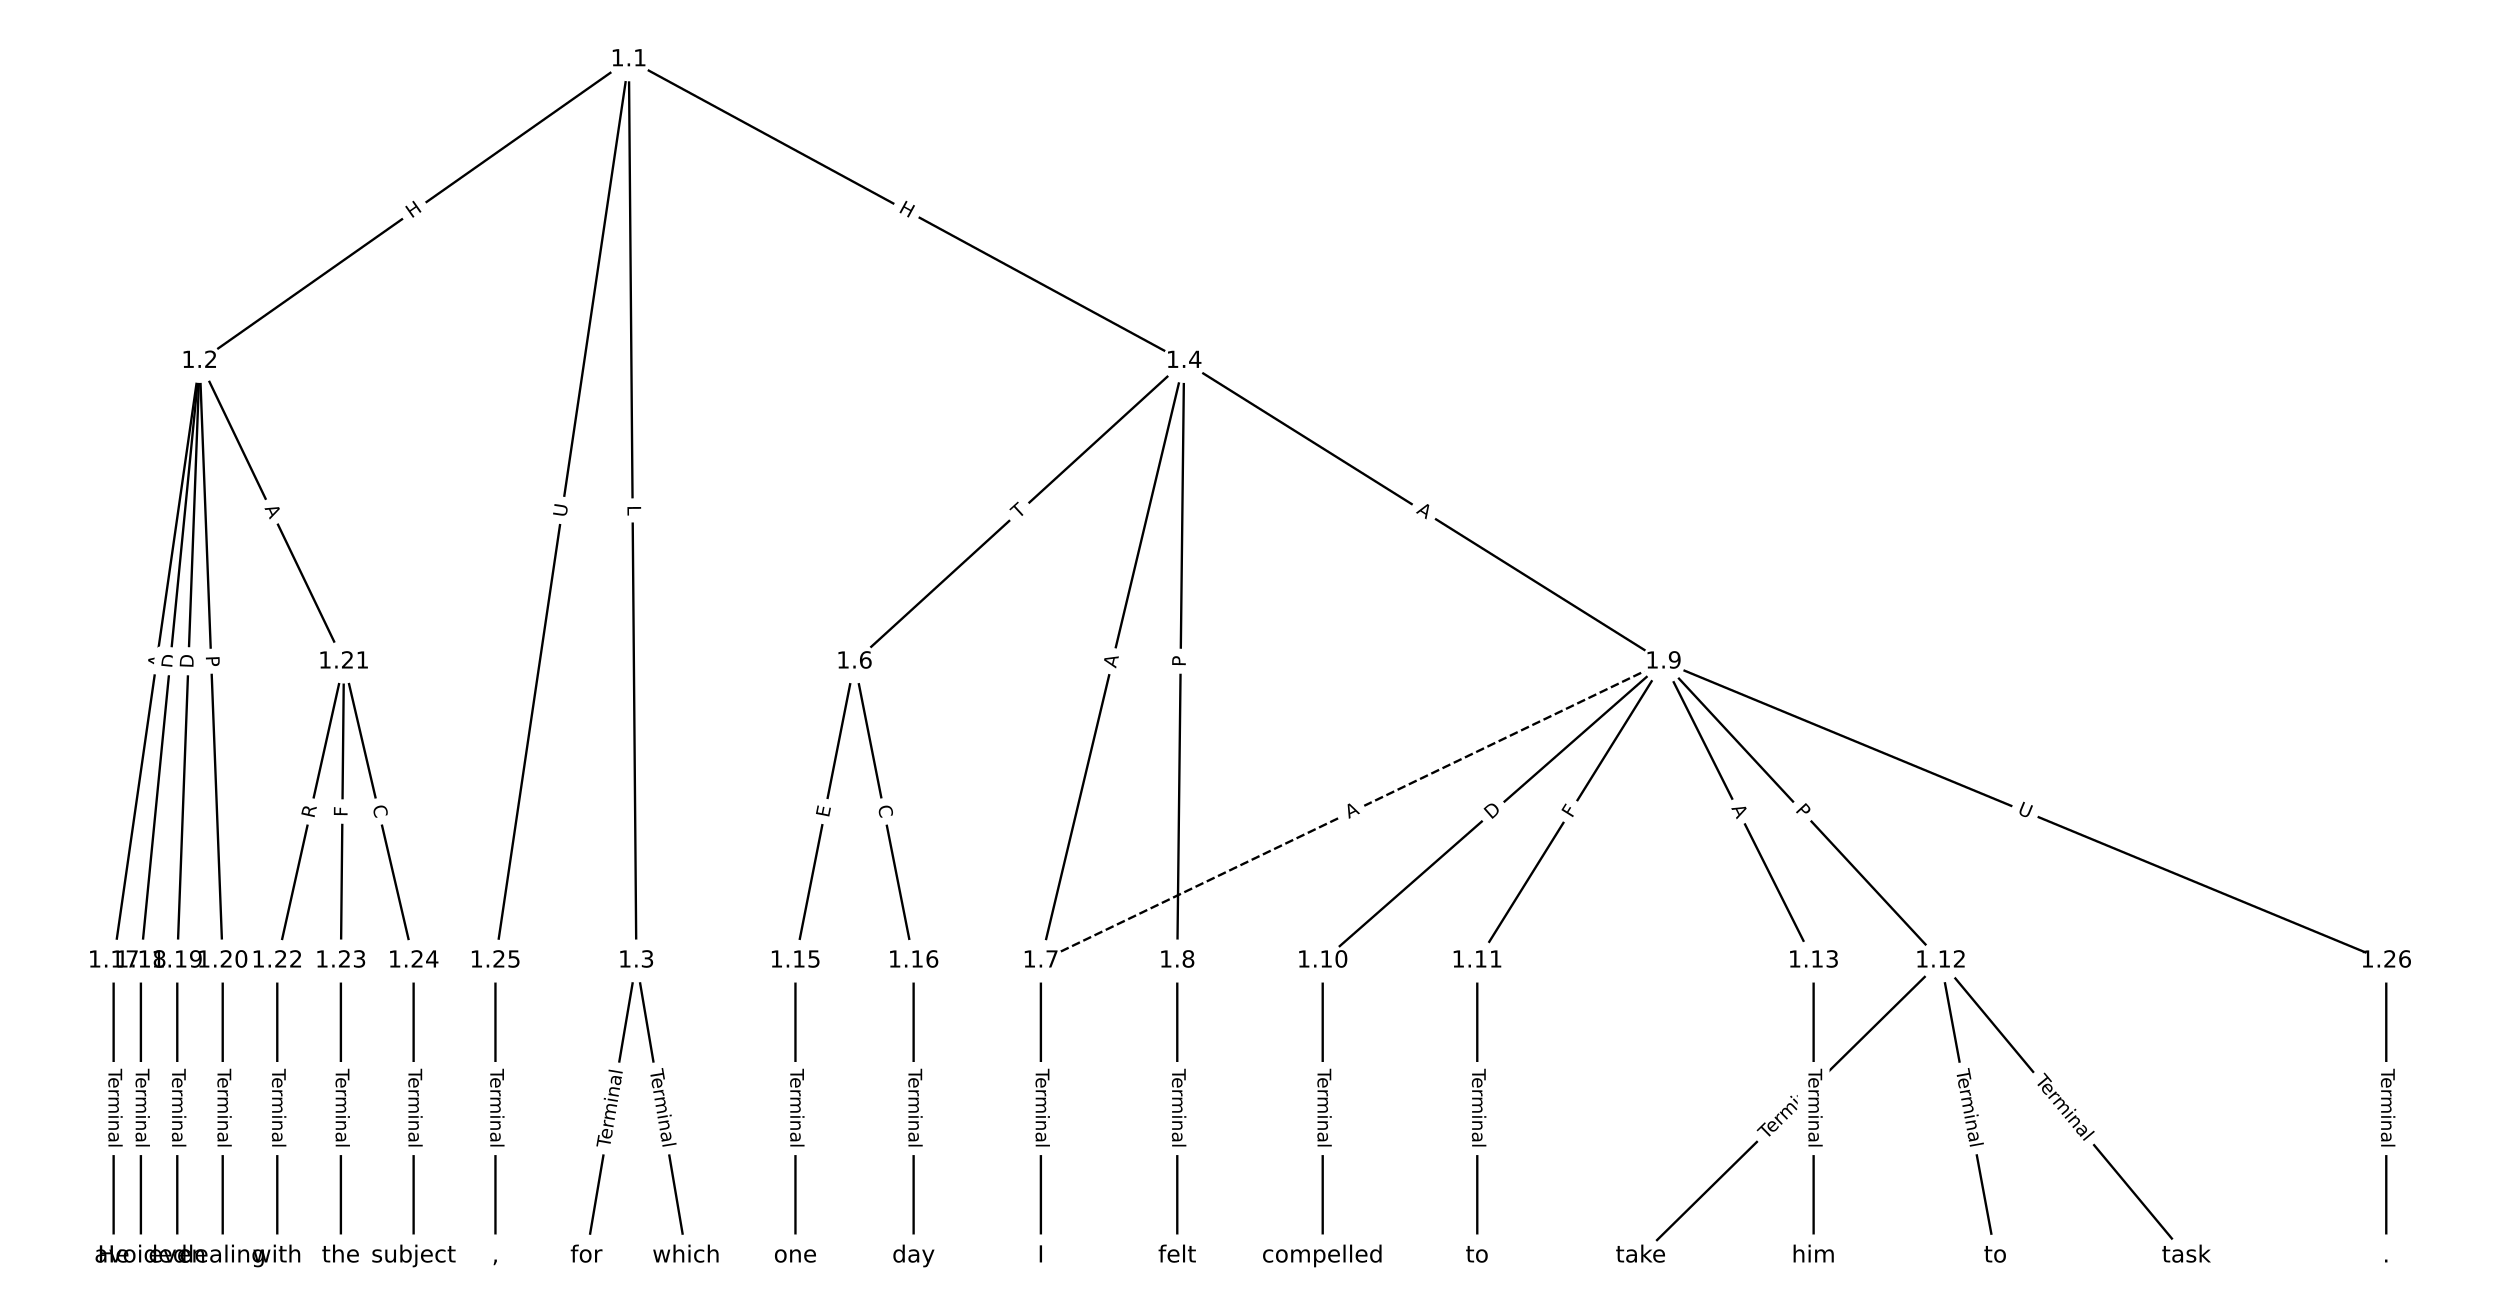 <?xml version="1.0" encoding="UTF-8"?>
<!DOCTYPE svg  PUBLIC '-//W3C//DTD SVG 1.1//EN'  'http://www.w3.org/Graphics/SVG/1.1/DTD/svg11.dtd'>
<svg width="1064pt" height="560pt" version="1.1" viewBox="0 0 1064 560" xmlns="http://www.w3.org/2000/svg" xmlns:xlink="http://www.w3.org/1999/xlink">
<defs>
<style type="text/css">*{stroke-linecap:butt;stroke-linejoin:round;}</style>
</defs>
<path d="m0 560h1064v-560h-1064z" fill="#fff"/>
<g fill="none" stroke="#000">
<path d="m267.66 25.455-182.67 128.37" clip-path="url(#a)"/>
<path d="m267.66 25.455 3.176 383.57" clip-path="url(#a)"/>
<path d="m267.66 25.455 236.29 128.37" clip-path="url(#a)"/>
<path d="m267.66 25.455-56.795 383.57" clip-path="url(#a)"/>
<path d="m84.991 153.82-36.627 255.2" clip-path="url(#a)"/>
<path d="m84.991 153.82-25.02 255.2" clip-path="url(#a)"/>
<path d="m84.991 153.82-9.544 255.2" clip-path="url(#a)"/>
<path d="m84.991 153.82 9.802 255.2" clip-path="url(#a)"/>
<path d="m84.991 153.82 61.39 127.93" clip-path="url(#a)"/>
<path d="m270.84 409.02-21.28 125.52" clip-path="url(#a)"/>
<path d="m270.84 409.02 21.28 125.52" clip-path="url(#a)"/>
<path d="m503.95 153.82-140.25 127.93" clip-path="url(#a)"/>
<path d="m503.95 153.82-60.938 255.2" clip-path="url(#a)"/>
<path d="m503.95 153.82-2.902 255.2" clip-path="url(#a)"/>
<path d="m503.95 153.82 204.09 127.93" clip-path="url(#a)"/>
<path d="m363.69 281.76-25.149 127.27" clip-path="url(#a)"/>
<path d="m363.69 281.76 25.149 127.27" clip-path="url(#a)"/>
<path d="m443.01 409.02v125.52" clip-path="url(#a)"/>
<path d="m501.05 409.02v125.52" clip-path="url(#a)"/>
<path d="m708.04 281.76-265.03 127.27" clip-path="url(#a)" stroke-dasharray="3.7,1.6"/>
<path d="m708.04 281.76-145.09 127.27" clip-path="url(#a)"/>
<path d="m708.04 281.76-79.316 127.27" clip-path="url(#a)"/>
<path d="m708.04 281.76 118.01 127.27" clip-path="url(#a)"/>
<path d="m708.04 281.76 63.84 127.27" clip-path="url(#a)"/>
<path d="m708.04 281.76 307.59 127.27" clip-path="url(#a)"/>
<path d="m562.95 409.02v125.52" clip-path="url(#a)"/>
<path d="m628.73 409.02v125.52" clip-path="url(#a)"/>
<path d="m826.05 409.02-127.68 125.52" clip-path="url(#a)"/>
<path d="m826.05 409.02 23.215 125.52" clip-path="url(#a)"/>
<path d="m826.05 409.02 104.47 125.52" clip-path="url(#a)"/>
<path d="m771.88 409.02v125.52" clip-path="url(#a)"/>
<path d="m338.55 409.02v125.52" clip-path="url(#a)"/>
<path d="m388.84 409.02v125.52" clip-path="url(#a)"/>
<path d="m48.364 409.02v125.52" clip-path="url(#a)"/>
<path d="m59.971 409.02v125.52" clip-path="url(#a)"/>
<path d="m75.447 409.02v125.52" clip-path="url(#a)"/>
<path d="m94.793 409.02v125.52" clip-path="url(#a)"/>
<path d="m146.38 281.76-28.373 127.27" clip-path="url(#a)"/>
<path d="m146.38 281.76-1.29 127.27" clip-path="url(#a)"/>
<path d="m146.38 281.76 29.663 127.27" clip-path="url(#a)"/>
<path d="m118.01 409.02v125.52" clip-path="url(#a)"/>
<path d="m145.09 409.02v125.52" clip-path="url(#a)"/>
<path d="m176.04 409.02v125.52" clip-path="url(#a)"/>
<path d="m210.87 409.02v125.52" clip-path="url(#a)"/>
<path d="m1015.6 409.02v125.52" clip-path="url(#a)"/>
</g>
<path d="m177.47 96.5 4.922-3.459q1.964-1.38 0.584-3.344l-4.452-6.335q-1.38-1.964-3.344-0.584l-4.922 3.459q-1.964 1.38-0.584 3.344l4.452 6.335q1.38 1.964 3.344 0.584z" clip-path="url(#a)" fill="#fff" stroke="#fff"/>
<g clip-path="url(#a)">
<g transform="translate(175.13 93.175) rotate(-35.097) scale(.08 -.08)">
<defs>
<path id="u" d="m9.812 72.906h9.859v-29.891h35.844v29.891h9.859v-72.906h-9.859v34.719h-35.844v-34.719h-9.859z"/>
</defs>
<use xlink:href="#u"/>
</g>
</g>
<path d="m262.96 215.06 0.037 4.457q0.02 2.4 2.42 2.38l7.742-0.064q2.4-0.02 2.38-2.42l-0.037-4.457q-0.02-2.4-2.42-2.38l-7.742 0.064q-2.4 0.02-2.38 2.42z" clip-path="url(#a)" fill="#fff" stroke="#fff"/>
<g clip-path="url(#a)">
<g transform="translate(267.02 215.03) rotate(89.526) scale(.08 -.08)">
<defs>
<path id="ao" d="m9.812 72.906h9.859v-64.609h35.5v-8.297h-45.359z"/>
</defs>
<use xlink:href="#ao"/>
</g>
</g>
<path d="m380.17 93.714 5.287 2.872q2.109 1.146 3.255-0.963l3.696-6.803q1.146-2.109-0.963-3.255l-5.287-2.872q-2.109-1.146-3.255 0.963l-3.696 6.803q-1.146 2.109 0.963 3.255z" clip-path="url(#a)" fill="#fff" stroke="#fff"/>
<g clip-path="url(#a)">
<g transform="translate(382.11 90.143) rotate(28.514) scale(.08 -.08)">
<use xlink:href="#u"/>
</g>
</g>
<path d="m245.04 221.05 0.858-5.792q0.352-2.374-2.023-2.726l-7.659-1.134q-2.374-0.352-2.726 2.023l-0.858 5.792q-0.352 2.374 2.023 2.726l7.659 1.134q2.374 0.352 2.726-2.023z" clip-path="url(#a)" fill="#fff" stroke="#fff"/>
<g clip-path="url(#a)">
<g transform="translate(241.02 220.46) rotate(-81.577) scale(.08 -.08)">
<defs>
<path id="y" d="m8.688 72.906h9.922v-44.297q0-11.719 4.234-16.875 4.25-5.141 13.781-5.141 9.469 0 13.719 5.141 4.25 5.156 4.25 16.875v44.297h9.906v-45.516q0-14.25-7.062-21.531-7.047-7.281-20.812-7.281-13.828 0-20.891 7.281-7.047 7.281-7.047 21.531z"/>
</defs>
<use xlink:href="#y"/>
</g>
</g>
<path d="m72.496 285.02 0.777-5.417q0.341-2.376-2.035-2.717l-7.664-1.1q-2.376-0.341-2.717 2.035l-0.777 5.417q-0.341 2.376 2.035 2.717l7.664 1.1q2.376 0.341 2.717-2.035z" clip-path="url(#a)" fill="#fff" stroke="#fff"/>
<g clip-path="url(#a)">
<g transform="translate(68.474 284.45) rotate(-81.832) scale(.08 -.08)">
<defs>
<path id="o" d="m34.188 63.188-13.391-36.281h26.812zm-5.578 9.719h11.188l27.781-72.906h-10.25l-6.641 18.703h-32.859l-6.641-18.703h-10.406z"/>
</defs>
<use xlink:href="#o"/>
</g>
</g>
<path d="m78.422 285.1 0.601-6.131q0.234-2.389-2.154-2.623l-7.706-0.755q-2.389-0.234-2.623 2.154l-0.601 6.131q-0.234 2.389 2.154 2.623l7.706 0.755q2.389 0.234 2.623-2.154z" clip-path="url(#a)" fill="#fff" stroke="#fff"/>
<g clip-path="url(#a)">
<g transform="translate(74.377 284.71) rotate(-84.401) scale(.08 -.08)">
<defs>
<path id="v" d="m19.672 64.797v-56.688h11.922q15.094 0 22.094 6.828 7 6.844 7 21.594 0 14.641-7 21.453t-22.094 6.812zm-9.859 8.109h20.266q21.188 0 31.094-8.812 9.922-8.812 9.922-27.562 0-18.859-9.969-27.703-9.953-8.828-31.047-8.828h-20.266z"/>
</defs>
<use xlink:href="#v"/>
</g>
</g>
<path d="m86.371 284.74 0.23-6.156q0.09-2.398-2.309-2.488l-7.737-0.289q-2.398-0.09-2.488 2.309l-0.23 6.156q-0.09 2.398 2.309 2.488l7.737 0.289q2.398 0.09 2.488-2.309z" clip-path="url(#a)" fill="#fff" stroke="#fff"/>
<g clip-path="url(#a)">
<g transform="translate(82.31 284.58) rotate(-87.858) scale(.08 -.08)">
<use xlink:href="#v"/>
</g>
</g>
<path d="m83.533 279.26 0.185 4.82q0.092 2.398 2.49 2.306l7.737-0.297q2.398-0.092 2.306-2.49l-0.185-4.82q-0.092-2.398-2.49-2.306l-7.737 0.297q-2.398 0.092-2.306 2.49z" clip-path="url(#a)" fill="#fff" stroke="#fff"/>
<g clip-path="url(#a)">
<g transform="translate(87.593 279.1) rotate(87.8) scale(.08 -.08)">
<defs>
<path id="t" d="m19.672 64.797v-27.391h12.406q6.891 0 10.641 3.562 3.766 3.562 3.766 10.156 0 6.547-3.766 10.109-3.75 3.562-10.641 3.562zm-9.859 8.109h22.266q12.266 0 18.531-5.547 6.281-5.547 6.281-16.234 0-10.797-6.281-16.312-6.266-5.516-18.531-5.516h-12.406v-29.297h-9.859z"/>
</defs>
<use xlink:href="#t"/>
</g>
</g>
<path d="m108.85 218.04 2.368 4.934q1.038 2.164 3.202 1.125l6.98-3.35q2.164-1.038 1.125-3.202l-2.368-4.934q-1.038-2.164-3.202-1.125l-6.98 3.35q-2.164 1.038-1.125 3.202z" clip-path="url(#a)" fill="#fff" stroke="#fff"/>
<g clip-path="url(#a)">
<g transform="translate(112.51 216.28) rotate(64.366) scale(.08 -.08)">
<use xlink:href="#o"/>
</g>
</g>
<path d="m263.55 489.5 5.651-33.332q0.401-2.366-1.965-2.767l-7.634-1.294q-2.366-0.401-2.767 1.965l-5.651 33.332q-0.401 2.366 1.965 2.767l7.634 1.294q2.366 0.401 2.767-1.965z" clip-path="url(#a)" fill="#fff" stroke="#fff"/>
<g clip-path="url(#a)">
<g transform="translate(259.55 488.82) rotate(-80.378) scale(.08 -.08)">
<defs>
<path id="k" d="m-0.297 72.906h61.672v-8.312h-25.875v-64.594h-9.906v64.594h-25.891z"/>
<path id="d" d="m56.203 29.594v-4.391h-41.312q0.594-9.281 5.594-14.141t13.938-4.859q5.172 0 10.031 1.266t9.656 3.812v-8.5q-4.844-2.047-9.922-3.125t-10.297-1.078q-13.094 0-20.734 7.609-7.641 7.625-7.641 20.625 0 13.422 7.25 21.297 7.25 7.891 19.562 7.891 11.031 0 17.453-7.109 6.422-7.094 6.422-19.297zm-8.984 2.641q-0.094 7.359-4.125 11.75-4.031 4.406-10.672 4.406-7.516 0-12.031-4.25t-5.203-11.969z"/>
<path id="l" d="m41.109 46.297q-1.516 0.875-3.297 1.281-1.781 0.422-3.922 0.422-7.625 0-11.703-4.953t-4.078-14.234v-28.812h-9.031v54.688h9.031v-8.5q2.844 4.984 7.375 7.391 4.547 2.422 11.047 2.422 0.922 0 2.047-0.125 1.125-0.109 2.484-0.359z"/>
<path id="j" d="m52 44.188q3.375 6.062 8.062 8.938t11.031 2.875q8.547 0 13.188-5.984 4.641-5.969 4.641-17v-33.016h-9.031v32.719q0 7.859-2.797 11.656-2.781 3.812-8.484 3.812-6.984 0-11.047-4.641-4.047-4.625-4.047-12.641v-30.906h-9.031v32.719q0 7.906-2.781 11.688t-8.594 3.781q-6.891 0-10.953-4.656-4.047-4.656-4.047-12.625v-30.906h-9.031v54.688h9.031v-8.5q3.078 5.031 7.375 7.422t10.203 2.391q5.969 0 10.141-3.031 4.172-3.016 6.172-8.781z"/>
<path id="f" d="m9.422 54.688h8.984v-54.688h-8.984zm0 21.297h8.984v-11.391h-8.984z"/>
<path id="i" d="m54.891 33.016v-33.016h-8.984v32.719q0 7.766-3.031 11.609-3.031 3.859-9.078 3.859-7.281 0-11.484-4.641-4.203-4.625-4.203-12.641v-30.906h-9.031v54.688h9.031v-8.5q3.234 4.938 7.594 7.375 4.375 2.438 10.094 2.438 9.422 0 14.25-5.828 4.844-5.828 4.844-17.156z"/>
<path id="e" d="m34.281 27.484q-10.891 0-15.094-2.484t-4.203-8.5q0-4.781 3.156-7.594 3.156-2.797 8.562-2.797 7.484 0 12 5.297t4.516 14.078v2zm17.922 3.719v-31.203h-8.984v8.297q-3.078-4.969-7.672-7.344t-11.234-2.375q-8.391 0-13.359 4.719-4.953 4.719-4.953 12.625 0 9.219 6.172 13.906 6.188 4.688 18.438 4.688h12.609v0.891q0 6.203-4.078 9.594t-11.453 3.391q-4.688 0-9.141-1.125-4.438-1.125-8.531-3.375v8.312q4.922 1.906 9.562 2.844 4.641 0.953 9.031 0.953 11.875 0 17.734-6.156 5.859-6.141 5.859-18.641z"/>
<path id="h" d="m9.422 75.984h8.984v-75.984h-8.984z"/>
</defs>
<use xlink:href="#k"/>
<use x="44.084" xlink:href="#d"/>
<use x="105.607" xlink:href="#l"/>
<use x="144.971" xlink:href="#j"/>
<use x="242.383" xlink:href="#f"/>
<use x="270.166" xlink:href="#i"/>
<use x="333.545" xlink:href="#e"/>
<use x="394.824" xlink:href="#h"/>
</g>
</g>
<path d="m272.47 456.17 5.651 33.332q0.401 2.366 2.767 1.965l7.634-1.294q2.366-0.401 1.965-2.767l-5.651-33.332q-0.401-2.366-2.767-1.965l-7.634 1.294q-2.366 0.401-1.965 2.767z" clip-path="url(#a)" fill="#fff" stroke="#fff"/>
<g clip-path="url(#a)">
<g transform="translate(276.47 455.49) rotate(80.378) scale(.08 -.08)">
<use xlink:href="#k"/>
<use x="44.084" xlink:href="#d"/>
<use x="105.607" xlink:href="#l"/>
<use x="144.971" xlink:href="#j"/>
<use x="242.383" xlink:href="#f"/>
<use x="270.166" xlink:href="#i"/>
<use x="333.545" xlink:href="#e"/>
<use x="394.824" xlink:href="#h"/>
</g>
</g>
<path d="m436.24 224.07 3.61-3.293q1.773-1.617 0.156-3.39l-5.218-5.72q-1.617-1.773-3.39-0.156l-3.61 3.293q-1.773 1.617-0.156 3.39l5.218 5.72q1.617 1.773 3.39 0.156z" clip-path="url(#a)" fill="#fff" stroke="#fff"/>
<g clip-path="url(#a)">
<g transform="translate(433.5 221.07) rotate(-42.37) scale(.08 -.08)">
<use xlink:href="#k"/>
</g>
</g>
<path d="m478.94 285.54 1.271-5.323q0.557-2.334-1.777-2.892l-7.531-1.798q-2.334-0.557-2.892 1.777l-1.271 5.323q-0.557 2.334 1.777 2.892l7.531 1.798q2.334 0.557 2.892-1.777z" clip-path="url(#a)" fill="#fff" stroke="#fff"/>
<g clip-path="url(#a)">
<g transform="translate(474.99 284.6) rotate(-76.57) scale(.08 -.08)">
<use xlink:href="#o"/>
</g>
</g>
<path d="m508.74 283.91 0.055-4.823q0.027-2.4-2.373-2.427l-7.742-0.088q-2.4-0.027-2.427 2.373l-0.055 4.823q-0.027 2.4 2.373 2.427l7.742 0.088q2.4 0.027 2.427-2.373z" clip-path="url(#a)" fill="#fff" stroke="#fff"/>
<g clip-path="url(#a)">
<g transform="translate(504.68 283.86) rotate(-89.349) scale(.08 -.08)">
<use xlink:href="#t"/>
</g>
</g>
<path d="m600.35 221.65 4.637 2.906q2.034 1.275 3.308-0.759l4.112-6.56q1.275-2.034-0.759-3.308l-4.637-2.906q-2.034-1.275-3.308 0.759l-4.112 6.56q-1.275 2.034 0.759 3.308z" clip-path="url(#a)" fill="#fff" stroke="#fff"/>
<g clip-path="url(#a)">
<g transform="translate(602.51 218.21) rotate(32.081) scale(.08 -.08)">
<use xlink:href="#o"/>
</g>
</g>
<path d="m356.78 349.09 0.98-4.959q0.465-2.354-1.889-2.82l-7.596-1.501q-2.354-0.465-2.82 1.889l-0.98 4.959q-0.465 2.354 1.889 2.82l7.596 1.501q2.354 0.465 2.82-1.889z" clip-path="url(#a)" fill="#fff" stroke="#fff"/>
<g clip-path="url(#a)">
<g transform="translate(352.8 348.3) rotate(-78.822) scale(.08 -.08)">
<defs>
<path id="aq" d="m9.812 72.906h46.094v-8.312h-36.234v-21.578h34.719v-8.297h-34.719v-26.422h37.109v-8.297h-46.969z"/>
</defs>
<use xlink:href="#aq"/>
</g>
</g>
<path d="m369.58 343.87 1.083 5.48q0.465 2.354 2.82 1.889l7.596-1.501q2.354-0.465 1.889-2.82l-1.083-5.48q-0.465-2.354-2.82-1.889l-7.596 1.501q-2.354 0.465-1.889 2.82z" clip-path="url(#a)" fill="#fff" stroke="#fff"/>
<g clip-path="url(#a)">
<g transform="translate(373.56 343.08) rotate(78.822) scale(.08 -.08)">
<defs>
<path id="aa" d="m64.406 67.281v-10.391q-4.984 4.641-10.625 6.922-5.641 2.297-11.984 2.297-12.5 0-19.141-7.641t-6.641-22.094q0-14.406 6.641-22.047t19.141-7.641q6.344 0 11.984 2.297t10.625 6.938v-10.312q-5.172-3.516-10.969-5.281-5.781-1.75-12.219-1.75-16.562 0-26.094 10.125-9.516 10.141-9.516 27.672 0 17.578 9.516 27.703 9.531 10.141 26.094 10.141 6.531 0 12.312-1.734 5.797-1.734 10.875-5.203z"/>
</defs>
<use xlink:href="#aa"/>
</g>
</g>
<path d="m436.74 454.88v33.808q0 2.4 2.4 2.4h7.742q2.4 0 2.4-2.4v-33.808q0-2.4-2.4-2.4h-7.742q-2.4 0-2.4 2.4z" clip-path="url(#a)" fill="#fff" stroke="#fff"/>
<g clip-path="url(#a)">
<g transform="translate(440.8 454.88) rotate(90) scale(.08 -.08)">
<use xlink:href="#k"/>
<use x="44.084" xlink:href="#d"/>
<use x="105.607" xlink:href="#l"/>
<use x="144.971" xlink:href="#j"/>
<use x="242.383" xlink:href="#f"/>
<use x="270.166" xlink:href="#i"/>
<use x="333.545" xlink:href="#e"/>
<use x="394.824" xlink:href="#h"/>
</g>
</g>
<path d="m494.78 454.88v33.808q0 2.4 2.4 2.4h7.742q2.4 0 2.4-2.4v-33.808q0-2.4-2.4-2.4h-7.742q-2.4 0-2.4 2.4z" clip-path="url(#a)" fill="#fff" stroke="#fff"/>
<g clip-path="url(#a)">
<g transform="translate(498.84 454.88) rotate(90) scale(.08 -.08)">
<use xlink:href="#k"/>
<use x="44.084" xlink:href="#d"/>
<use x="105.607" xlink:href="#l"/>
<use x="144.971" xlink:href="#j"/>
<use x="242.383" xlink:href="#f"/>
<use x="270.166" xlink:href="#i"/>
<use x="333.545" xlink:href="#e"/>
<use x="394.824" xlink:href="#h"/>
</g>
</g>
<path d="m575.78 352.23 4.933-2.369q2.163-1.039 1.125-3.202l-3.352-6.979q-1.039-2.163-3.202-1.125l-4.933 2.369q-2.163 1.039-1.125 3.202l3.352 6.979q1.039 2.163 3.202 1.125z" clip-path="url(#a)" fill="#fff" stroke="#fff"/>
<g clip-path="url(#a)">
<g transform="translate(574.02 348.57) rotate(-25.65) scale(.08 -.08)">
<use xlink:href="#o"/>
</g>
</g>
<path d="m637.32 352.14 4.631-4.062q1.804-1.583 0.222-3.387l-5.106-5.821q-1.583-1.804-3.387-0.222l-4.631 4.062q-1.804 1.583-0.222 3.387l5.106 5.821q1.583 1.804 3.387 0.222z" clip-path="url(#a)" fill="#fff" stroke="#fff"/>
<g clip-path="url(#a)">
<g transform="translate(634.64 349.08) rotate(-41.256) scale(.08 -.08)">
<use xlink:href="#v"/>
</g>
</g>
<path d="m672.49 350.66 2.434-3.905q1.269-2.037-0.767-3.306l-6.571-4.095q-2.037-1.269-3.306 0.767l-2.434 3.905q-1.269 2.037 0.767 3.306l6.571 4.095q2.037 1.269 3.306-0.767z" clip-path="url(#a)" fill="#fff" stroke="#fff"/>
<g clip-path="url(#a)">
<g transform="translate(669.04 348.51) rotate(-58.068) scale(.08 -.08)">
<defs>
<path id="z" d="m9.812 72.906h41.891v-8.312h-32.031v-21.484h28.906v-8.297h-28.906v-34.812h-9.859z"/>
</defs>
<use xlink:href="#z"/>
</g>
</g>
<path d="m760.81 347.89 3.28 3.537q1.632 1.76 3.392 0.128l5.677-5.264q1.76-1.632 0.128-3.392l-3.28-3.537q-1.632-1.76-3.392-0.128l-5.677 5.264q-1.76 1.632-0.128 3.392z" clip-path="url(#a)" fill="#fff" stroke="#fff"/>
<g clip-path="url(#a)">
<g transform="translate(763.79 345.12) rotate(47.162) scale(.08 -.08)">
<use xlink:href="#t"/>
</g>
</g>
<path d="m733.13 345.76 2.454 4.892q1.076 2.145 3.221 1.069l6.921-3.471q2.145-1.076 1.069-3.221l-2.454-4.892q-1.076-2.145-3.221-1.069l-6.921 3.471q-2.145 1.076-1.069 3.221z" clip-path="url(#a)" fill="#fff" stroke="#fff"/>
<g clip-path="url(#a)">
<g transform="translate(736.76 343.94) rotate(63.361) scale(.08 -.08)">
<use xlink:href="#o"/>
</g>
</g>
<path d="m856.74 350.07 5.41 2.239q2.218 0.918 3.135-1.3l2.96-7.154q0.918-2.218-1.3-3.135l-5.41-2.239q-2.218-0.918-3.135 1.3l-2.96 7.154q-0.918 2.218 1.3 3.135z" clip-path="url(#a)" fill="#fff" stroke="#fff"/>
<g clip-path="url(#a)">
<g transform="translate(858.29 346.31) rotate(22.477) scale(.08 -.08)">
<use xlink:href="#y"/>
</g>
</g>
<path d="m556.68 454.88v33.808q0 2.4 2.4 2.4h7.742q2.4 0 2.4-2.4v-33.808q0-2.4-2.4-2.4h-7.742q-2.4 0-2.4 2.4z" clip-path="url(#a)" fill="#fff" stroke="#fff"/>
<g clip-path="url(#a)">
<g transform="translate(560.75 454.88) rotate(90) scale(.08 -.08)">
<use xlink:href="#k"/>
<use x="44.084" xlink:href="#d"/>
<use x="105.607" xlink:href="#l"/>
<use x="144.971" xlink:href="#j"/>
<use x="242.383" xlink:href="#f"/>
<use x="270.166" xlink:href="#i"/>
<use x="333.545" xlink:href="#e"/>
<use x="394.824" xlink:href="#h"/>
</g>
</g>
<path d="m622.46 454.88v33.808q0 2.4 2.4 2.4h7.742q2.4 0 2.4-2.4v-33.808q0-2.4-2.4-2.4h-7.742q-2.4 0-2.4 2.4z" clip-path="url(#a)" fill="#fff" stroke="#fff"/>
<g clip-path="url(#a)">
<g transform="translate(626.52 454.88) rotate(90) scale(.08 -.08)">
<use xlink:href="#k"/>
<use x="44.084" xlink:href="#d"/>
<use x="105.607" xlink:href="#l"/>
<use x="144.971" xlink:href="#j"/>
<use x="242.383" xlink:href="#f"/>
<use x="270.166" xlink:href="#i"/>
<use x="333.545" xlink:href="#e"/>
<use x="394.824" xlink:href="#h"/>
</g>
</g>
<path d="m754.55 488.11 24.109-23.701q1.712-1.683 0.029-3.394l-5.428-5.521q-1.683-1.712-3.394-0.029l-24.109 23.701q-1.712 1.683-0.029 3.394l5.428 5.521q1.683 1.712 3.394 0.029z" clip-path="url(#a)" fill="#fff" stroke="#fff"/>
<g clip-path="url(#a)">
<g transform="translate(751.7 485.21) rotate(-44.511) scale(.08 -.08)">
<use xlink:href="#k"/>
<use x="44.084" xlink:href="#d"/>
<use x="105.607" xlink:href="#l"/>
<use x="144.971" xlink:href="#j"/>
<use x="242.383" xlink:href="#f"/>
<use x="270.166" xlink:href="#i"/>
<use x="333.545" xlink:href="#e"/>
<use x="394.824" xlink:href="#h"/>
</g>
</g>
<path d="m828.42 456.3 6.148 33.244q0.436 2.36 2.796 1.923l7.613-1.408q2.36-0.436 1.923-2.796l-6.148-33.244q-0.436-2.36-2.796-1.923l-7.613 1.408q-2.36 0.436-1.923 2.796z" clip-path="url(#a)" fill="#fff" stroke="#fff"/>
<g clip-path="url(#a)">
<g transform="translate(832.41 455.56) rotate(79.522) scale(.08 -.08)">
<use xlink:href="#k"/>
<use x="44.084" xlink:href="#d"/>
<use x="105.607" xlink:href="#l"/>
<use x="144.971" xlink:href="#j"/>
<use x="242.383" xlink:href="#f"/>
<use x="270.166" xlink:href="#i"/>
<use x="333.545" xlink:href="#e"/>
<use x="394.824" xlink:href="#h"/>
</g>
</g>
<path d="m862.65 462.8 21.627 25.985q1.535 1.845 3.38 0.309l5.951-4.953q1.845-1.535 0.309-3.38l-21.627-25.985q-1.535-1.845-3.38-0.309l-5.951 4.953q-1.845 1.535-0.309 3.38z" clip-path="url(#a)" fill="#fff" stroke="#fff"/>
<g clip-path="url(#a)">
<g transform="translate(865.77 460.2) rotate(50.231) scale(.08 -.08)">
<use xlink:href="#k"/>
<use x="44.084" xlink:href="#d"/>
<use x="105.607" xlink:href="#l"/>
<use x="144.971" xlink:href="#j"/>
<use x="242.383" xlink:href="#f"/>
<use x="270.166" xlink:href="#i"/>
<use x="333.545" xlink:href="#e"/>
<use x="394.824" xlink:href="#h"/>
</g>
</g>
<path d="m765.61 454.88v33.808q0 2.4 2.4 2.4h7.742q2.4 0 2.4-2.4v-33.808q0-2.4-2.4-2.4h-7.742q-2.4 0-2.4 2.4z" clip-path="url(#a)" fill="#fff" stroke="#fff"/>
<g clip-path="url(#a)">
<g transform="translate(769.68 454.88) rotate(90) scale(.08 -.08)">
<use xlink:href="#k"/>
<use x="44.084" xlink:href="#d"/>
<use x="105.607" xlink:href="#l"/>
<use x="144.971" xlink:href="#j"/>
<use x="242.383" xlink:href="#f"/>
<use x="270.166" xlink:href="#i"/>
<use x="333.545" xlink:href="#e"/>
<use x="394.824" xlink:href="#h"/>
</g>
</g>
<path d="m332.27 454.88v33.808q0 2.4 2.4 2.4h7.742q2.4 0 2.4-2.4v-33.808q0-2.4-2.4-2.4h-7.742q-2.4 0-2.4 2.4z" clip-path="url(#a)" fill="#fff" stroke="#fff"/>
<g clip-path="url(#a)">
<g transform="translate(336.34 454.88) rotate(90) scale(.08 -.08)">
<use xlink:href="#k"/>
<use x="44.084" xlink:href="#d"/>
<use x="105.607" xlink:href="#l"/>
<use x="144.971" xlink:href="#j"/>
<use x="242.383" xlink:href="#f"/>
<use x="270.166" xlink:href="#i"/>
<use x="333.545" xlink:href="#e"/>
<use x="394.824" xlink:href="#h"/>
</g>
</g>
<path d="m382.57 454.88v33.808q0 2.4 2.4 2.4h7.742q2.4 0 2.4-2.4v-33.808q0-2.4-2.4-2.4h-7.742q-2.4 0-2.4 2.4z" clip-path="url(#a)" fill="#fff" stroke="#fff"/>
<g clip-path="url(#a)">
<g transform="translate(386.64 454.88) rotate(90) scale(.08 -.08)">
<use xlink:href="#k"/>
<use x="44.084" xlink:href="#d"/>
<use x="105.607" xlink:href="#l"/>
<use x="144.971" xlink:href="#j"/>
<use x="242.383" xlink:href="#f"/>
<use x="270.166" xlink:href="#i"/>
<use x="333.545" xlink:href="#e"/>
<use x="394.824" xlink:href="#h"/>
</g>
</g>
<path d="m42.092 454.88v33.808q0 2.4 2.4 2.4h7.742q2.4 0 2.4-2.4v-33.808q0-2.4-2.4-2.4h-7.742q-2.4 0-2.4 2.4z" clip-path="url(#a)" fill="#fff" stroke="#fff"/>
<g clip-path="url(#a)">
<g transform="translate(46.156 454.88) rotate(90) scale(.08 -.08)">
<use xlink:href="#k"/>
<use x="44.084" xlink:href="#d"/>
<use x="105.607" xlink:href="#l"/>
<use x="144.971" xlink:href="#j"/>
<use x="242.383" xlink:href="#f"/>
<use x="270.166" xlink:href="#i"/>
<use x="333.545" xlink:href="#e"/>
<use x="394.824" xlink:href="#h"/>
</g>
</g>
<path d="m53.7 454.88v33.808q0 2.4 2.4 2.4h7.742q2.4 0 2.4-2.4v-33.808q0-2.4-2.4-2.4h-7.742q-2.4 0-2.4 2.4z" clip-path="url(#a)" fill="#fff" stroke="#fff"/>
<g clip-path="url(#a)">
<g transform="translate(57.763 454.88) rotate(90) scale(.08 -.08)">
<use xlink:href="#k"/>
<use x="44.084" xlink:href="#d"/>
<use x="105.607" xlink:href="#l"/>
<use x="144.971" xlink:href="#j"/>
<use x="242.383" xlink:href="#f"/>
<use x="270.166" xlink:href="#i"/>
<use x="333.545" xlink:href="#e"/>
<use x="394.824" xlink:href="#h"/>
</g>
</g>
<path d="m69.176 454.88v33.808q0 2.4 2.4 2.4h7.742q2.4 0 2.4-2.4v-33.808q0-2.4-2.4-2.4h-7.742q-2.4 0-2.4 2.4z" clip-path="url(#a)" fill="#fff" stroke="#fff"/>
<g clip-path="url(#a)">
<g transform="translate(73.24 454.88) rotate(90) scale(.08 -.08)">
<use xlink:href="#k"/>
<use x="44.084" xlink:href="#d"/>
<use x="105.607" xlink:href="#l"/>
<use x="144.971" xlink:href="#j"/>
<use x="242.383" xlink:href="#f"/>
<use x="270.166" xlink:href="#i"/>
<use x="333.545" xlink:href="#e"/>
<use x="394.824" xlink:href="#h"/>
</g>
</g>
<path d="m88.521 454.88v33.808q0 2.4 2.4 2.4h7.742q2.4 0 2.4-2.4v-33.808q0-2.4-2.4-2.4h-7.742q-2.4 0-2.4 2.4z" clip-path="url(#a)" fill="#fff" stroke="#fff"/>
<g clip-path="url(#a)">
<g transform="translate(92.585 454.88) rotate(90) scale(.08 -.08)">
<use xlink:href="#k"/>
<use x="44.084" xlink:href="#d"/>
<use x="105.607" xlink:href="#l"/>
<use x="144.971" xlink:href="#j"/>
<use x="242.383" xlink:href="#f"/>
<use x="270.166" xlink:href="#i"/>
<use x="333.545" xlink:href="#e"/>
<use x="394.824" xlink:href="#h"/>
</g>
</g>
<path d="m137.71 349.47 1.21-5.426q0.522-2.342-1.82-2.865l-7.557-1.685q-2.342-0.522-2.865 1.82l-1.21 5.426q-0.522 2.342 1.82 2.865l7.557 1.685q2.342 0.522 2.865-1.82z" clip-path="url(#a)" fill="#fff" stroke="#fff"/>
<g clip-path="url(#a)">
<g transform="translate(133.74 348.58) rotate(-77.432) scale(.08 -.08)">
<defs>
<path id="an" d="m44.391 34.188q3.172-1.078 6.172-4.594t6.031-9.672l10.016-19.922h-10.609l-9.312 18.703q-3.625 7.328-7.016 9.719t-9.25 2.391h-10.75v-30.812h-9.859v72.906h22.266q12.5 0 18.656-5.234 6.156-5.219 6.156-15.766 0-6.891-3.203-11.438-3.203-4.531-9.297-6.281zm-24.719 30.609v-25.875h12.406q7.125 0 10.766 3.297t3.641 9.688-3.641 9.641-10.766 3.25z"/>
</defs>
<use xlink:href="#an"/>
</g>
</g>
<path d="m151.98 347.76 0.047-4.601q0.024-2.4-2.376-2.424l-7.742-0.078q-2.4-0.024-2.424 2.376l-0.047 4.601q-0.024 2.4 2.376 2.424l7.742 0.078q2.4 0.024 2.424-2.376z" clip-path="url(#a)" fill="#fff" stroke="#fff"/>
<g clip-path="url(#a)">
<g transform="translate(147.92 347.71) rotate(-89.419) scale(.08 -.08)">
<use xlink:href="#z"/>
</g>
</g>
<path d="m154.47 344.09 1.268 5.44q0.545 2.337 2.882 1.793l7.54-1.758q2.337-0.545 1.793-2.882l-1.268-5.44q-0.545-2.337-2.882-1.793l-7.54 1.758q-2.337 0.545-1.793 2.882z" clip-path="url(#a)" fill="#fff" stroke="#fff"/>
<g clip-path="url(#a)">
<g transform="translate(158.43 343.17) rotate(76.88) scale(.08 -.08)">
<use xlink:href="#aa"/>
</g>
</g>
<path d="m111.74 454.88v33.808q0 2.4 2.4 2.4h7.742q2.4 0 2.4-2.4v-33.808q0-2.4-2.4-2.4h-7.742q-2.4 0-2.4 2.4z" clip-path="url(#a)" fill="#fff" stroke="#fff"/>
<g clip-path="url(#a)">
<g transform="translate(115.8 454.88) rotate(90) scale(.08 -.08)">
<use xlink:href="#k"/>
<use x="44.084" xlink:href="#d"/>
<use x="105.607" xlink:href="#l"/>
<use x="144.971" xlink:href="#j"/>
<use x="242.383" xlink:href="#f"/>
<use x="270.166" xlink:href="#i"/>
<use x="333.545" xlink:href="#e"/>
<use x="394.824" xlink:href="#h"/>
</g>
</g>
<path d="m138.82 454.88v33.808q0 2.4 2.4 2.4h7.742q2.4 0 2.4-2.4v-33.808q0-2.4-2.4-2.4h-7.742q-2.4 0-2.4 2.4z" clip-path="url(#a)" fill="#fff" stroke="#fff"/>
<g clip-path="url(#a)">
<g transform="translate(142.88 454.88) rotate(90) scale(.08 -.08)">
<use xlink:href="#k"/>
<use x="44.084" xlink:href="#d"/>
<use x="105.607" xlink:href="#l"/>
<use x="144.971" xlink:href="#j"/>
<use x="242.383" xlink:href="#f"/>
<use x="270.166" xlink:href="#i"/>
<use x="333.545" xlink:href="#e"/>
<use x="394.824" xlink:href="#h"/>
</g>
</g>
<path d="m169.77 454.88v33.808q0 2.4 2.4 2.4h7.742q2.4 0 2.4-2.4v-33.808q0-2.4-2.4-2.4h-7.742q-2.4 0-2.4 2.4z" clip-path="url(#a)" fill="#fff" stroke="#fff"/>
<g clip-path="url(#a)">
<g transform="translate(173.84 454.88) rotate(90) scale(.08 -.08)">
<use xlink:href="#k"/>
<use x="44.084" xlink:href="#d"/>
<use x="105.607" xlink:href="#l"/>
<use x="144.971" xlink:href="#j"/>
<use x="242.383" xlink:href="#f"/>
<use x="270.166" xlink:href="#i"/>
<use x="333.545" xlink:href="#e"/>
<use x="394.824" xlink:href="#h"/>
</g>
</g>
<path d="m204.59 454.88v33.808q0 2.4 2.4 2.4h7.742q2.4 0 2.4-2.4v-33.808q0-2.4-2.4-2.4h-7.742q-2.4 0-2.4 2.4z" clip-path="url(#a)" fill="#fff" stroke="#fff"/>
<g clip-path="url(#a)">
<g transform="translate(208.66 454.88) rotate(90) scale(.08 -.08)">
<use xlink:href="#k"/>
<use x="44.084" xlink:href="#d"/>
<use x="105.607" xlink:href="#l"/>
<use x="144.971" xlink:href="#j"/>
<use x="242.383" xlink:href="#f"/>
<use x="270.166" xlink:href="#i"/>
<use x="333.545" xlink:href="#e"/>
<use x="394.824" xlink:href="#h"/>
</g>
</g>
<path d="m1009.4 454.88v33.808q0 2.4 2.4 2.4h7.742q2.4 0 2.4-2.4v-33.808q0-2.4-2.4-2.4h-7.742q-2.4 0-2.4 2.4z" clip-path="url(#a)" fill="#fff" stroke="#fff"/>
<g clip-path="url(#a)">
<g transform="translate(1013.4 454.88) rotate(90) scale(.08 -.08)">
<use xlink:href="#k"/>
<use x="44.084" xlink:href="#d"/>
<use x="105.607" xlink:href="#l"/>
<use x="144.971" xlink:href="#j"/>
<use x="242.383" xlink:href="#f"/>
<use x="270.166" xlink:href="#i"/>
<use x="333.545" xlink:href="#e"/>
<use x="394.824" xlink:href="#h"/>
</g>
</g>
<defs>
<path id="b" d="m0 8.66c2.297 0 4.5-0.912 6.124-2.537 1.624-1.624 2.537-3.827 2.537-6.124s-0.912-4.5-2.537-6.124c-1.624-1.624-3.827-2.537-6.124-2.537s-4.5 0.912-6.124 2.537c-1.624 1.624-2.537 3.827-2.537 6.124s0.912 4.5 2.537 6.124c1.624 1.624 3.827 2.537 6.124 2.537z"/>
</defs>
<g clip-path="url(#a)" fill="#ffffff" stroke="#ffffff">
<use x="48.364" y="534.545" xlink:href="#b"/>
<use x="59.971" y="534.545" xlink:href="#b"/>
<use x="75.447" y="534.545" xlink:href="#b"/>
<use x="94.793" y="534.545" xlink:href="#b"/>
<use x="118.007" y="534.545" xlink:href="#b"/>
<use x="145.091" y="534.545" xlink:href="#b"/>
<use x="176.044" y="534.545" xlink:href="#b"/>
<use x="210.865" y="534.545" xlink:href="#b"/>
<use x="249.556" y="534.545" xlink:href="#b"/>
<use x="292.116" y="534.545" xlink:href="#b"/>
<use x="338.545" y="534.545" xlink:href="#b"/>
<use x="388.844" y="534.545" xlink:href="#b"/>
<use x="443.011" y="534.545" xlink:href="#b"/>
<use x="501.047" y="534.545" xlink:href="#b"/>
<use x="562.953" y="534.545" xlink:href="#b"/>
<use x="628.727" y="534.545" xlink:href="#b"/>
<use x="698.371" y="534.545" xlink:href="#b"/>
<use x="771.884" y="534.545" xlink:href="#b"/>
<use x="849.265" y="534.545" xlink:href="#b"/>
<use x="930.516" y="534.545" xlink:href="#b"/>
<use x="1015.636" y="534.545" xlink:href="#b"/>
<use x="267.66" y="25.455" xlink:href="#b"/>
<use x="84.991" y="153.824" xlink:href="#b"/>
<use x="270.836" y="409.025" xlink:href="#b"/>
<use x="503.949" y="153.824" xlink:href="#b"/>
<use x="363.695" y="281.758" xlink:href="#b"/>
<use x="443.011" y="409.025" xlink:href="#b"/>
<use x="501.047" y="409.025" xlink:href="#b"/>
<use x="708.044" y="281.758" xlink:href="#b"/>
<use x="562.953" y="409.025" xlink:href="#b"/>
<use x="628.727" y="409.025" xlink:href="#b"/>
<use x="826.051" y="409.025" xlink:href="#b"/>
<use x="771.884" y="409.025" xlink:href="#b"/>
<use x="338.545" y="409.025" xlink:href="#b"/>
<use x="388.844" y="409.025" xlink:href="#b"/>
<use x="48.364" y="409.025" xlink:href="#b"/>
<use x="59.971" y="409.025" xlink:href="#b"/>
<use x="75.447" y="409.025" xlink:href="#b"/>
<use x="94.793" y="409.025" xlink:href="#b"/>
<use x="146.381" y="281.758" xlink:href="#b"/>
<use x="118.007" y="409.025" xlink:href="#b"/>
<use x="145.091" y="409.025" xlink:href="#b"/>
<use x="176.044" y="409.025" xlink:href="#b"/>
<use x="210.865" y="409.025" xlink:href="#b"/>
<use x="1015.636" y="409.025" xlink:href="#b"/>
</g>
<g clip-path="url(#a)">
<g transform="translate(41.527 537.3) scale(.1 -.1)">
<use xlink:href="#u"/>
<use x="75.195" xlink:href="#d"/>
</g>
</g>
<g clip-path="url(#a)">
<g transform="translate(40.074 537.3) scale(.1 -.1)">
<defs>
<path id="ai" d="m2.984 54.688h9.516l17.094-45.891 17.094 45.891h9.516l-20.516-54.688h-12.203z"/>
<path id="p" d="m30.609 48.391q-7.219 0-11.422-5.641t-4.203-15.453 4.172-15.453q4.188-5.641 11.453-5.641 7.188 0 11.375 5.656 4.203 5.672 4.203 15.438 0 9.719-4.203 15.406-4.188 5.688-11.375 5.688zm0 7.609q11.719 0 18.406-7.625 6.703-7.609 6.703-21.078 0-13.422-6.703-21.078-6.688-7.641-18.406-7.641-11.766 0-18.438 7.641-6.656 7.656-6.656 21.078 0 13.469 6.656 21.078 6.672 7.625 18.438 7.625z"/>
<path id="r" d="m45.406 46.391v29.594h8.984v-75.984h-8.984v8.203q-2.828-4.875-7.156-7.25-4.312-2.375-10.375-2.375-9.906 0-16.141 7.906-6.219 7.922-6.219 20.812t6.219 20.797q6.234 7.906 16.141 7.906 6.062 0 10.375-2.375 4.328-2.359 7.156-7.234zm-30.609-19.094q0-9.906 4.078-15.547t11.203-5.641 11.219 5.641q4.109 5.641 4.109 15.547t-4.109 15.547q-4.094 5.641-11.219 5.641t-11.203-5.641-4.078-15.547z"/>
</defs>
<use xlink:href="#e"/>
<use x="61.279" xlink:href="#ai"/>
<use x="120.459" xlink:href="#p"/>
<use x="181.641" xlink:href="#f"/>
<use x="209.424" xlink:href="#r"/>
<use x="272.9" xlink:href="#d"/>
<use x="334.424" xlink:href="#r"/>
</g>
</g>
<g clip-path="url(#a)">
<g transform="translate(63.166 537.3) scale(.1 -.1)">
<use xlink:href="#d"/>
<use x="61.523" xlink:href="#ai"/>
<use x="120.703" xlink:href="#d"/>
<use x="182.227" xlink:href="#i"/>
</g>
</g>
<g clip-path="url(#a)">
<g transform="translate(76.357 537.3) scale(.1 -.1)">
<defs>
<path id="aw" d="m45.406 27.984q0 9.766-4.031 15.125-4.016 5.375-11.297 5.375-7.219 0-11.25-5.375-4.031-5.359-4.031-15.125 0-9.719 4.031-15.094t11.25-5.375q7.281 0 11.297 5.375 4.031 5.375 4.031 15.094zm8.984-21.203q0-13.953-6.203-20.766-6.188-6.812-18.984-6.812-4.734 0-8.938 0.703t-8.156 2.172v8.734q3.953-2.141 7.812-3.156 3.859-1.031 7.859-1.031 8.844 0 13.234 4.609t4.391 13.938v4.453q-2.781-4.844-7.125-7.234t-10.406-2.391q-10.047 0-16.203 7.656-6.156 7.672-6.156 20.328 0 12.688 6.156 20.344 6.156 7.672 16.203 7.672 6.062 0 10.406-2.391t7.125-7.219v8.297h8.984z"/>
</defs>
<use xlink:href="#r"/>
<use x="63.477" xlink:href="#d"/>
<use x="125" xlink:href="#e"/>
<use x="186.279" xlink:href="#h"/>
<use x="214.062" xlink:href="#f"/>
<use x="241.846" xlink:href="#i"/>
<use x="305.225" xlink:href="#aw"/>
</g>
</g>
<g clip-path="url(#a)">
<g transform="translate(107.4 537.3) scale(.1 -.1)">
<defs>
<path id="ah" d="m4.203 54.688h8.984l11.234-42.672 11.172 42.672h10.594l11.234-42.672 11.188 42.672h8.984l-14.312-54.688h-10.594l-11.766 44.828-11.812-44.828h-10.609z"/>
<path id="n" d="m18.312 70.219v-15.531h18.5v-6.984h-18.5v-29.688q0-6.688 1.828-8.594t7.453-1.906h9.219v-7.516h-9.219q-10.406 0-14.359 3.875-3.953 3.891-3.953 14.141v29.688h-6.594v6.984h6.594v15.531z"/>
<path id="q" d="m54.891 33.016v-33.016h-8.984v32.719q0 7.766-3.031 11.609-3.031 3.859-9.078 3.859-7.281 0-11.484-4.641-4.203-4.625-4.203-12.641v-30.906h-9.031v75.984h9.031v-29.797q3.234 4.938 7.594 7.375 4.375 2.438 10.094 2.438 9.422 0 14.25-5.828 4.844-5.828 4.844-17.156z"/>
</defs>
<use xlink:href="#ah"/>
<use x="81.787" xlink:href="#f"/>
<use x="109.57" xlink:href="#n"/>
<use x="148.779" xlink:href="#q"/>
</g>
</g>
<g clip-path="url(#a)">
<g transform="translate(136.89 537.3) scale(.1 -.1)">
<use xlink:href="#n"/>
<use x="39.209" xlink:href="#q"/>
<use x="102.588" xlink:href="#d"/>
</g>
</g>
<g clip-path="url(#a)">
<g transform="translate(157.92 537.3) scale(.1 -.1)">
<defs>
<path id="aj" d="m44.281 53.078v-8.5q-3.797 1.953-7.906 2.922-4.094 0.984-8.5 0.984-6.688 0-10.031-2.047t-3.344-6.156q0-3.125 2.391-4.906t9.625-3.391l3.078-0.688q9.562-2.047 13.594-5.781t4.031-10.422q0-7.625-6.031-12.078-6.031-4.438-16.578-4.438-4.391 0-9.156 0.859t-10.031 2.562v9.281q4.984-2.594 9.812-3.891 4.828-1.281 9.578-1.281 6.344 0 9.75 2.172 3.422 2.172 3.422 6.125 0 3.656-2.469 5.609-2.453 1.953-10.812 3.766l-3.125 0.734q-8.344 1.75-12.062 5.391-3.703 3.641-3.703 9.984 0 7.719 5.469 11.906 5.469 4.203 15.531 4.203 4.969 0 9.359-0.734 4.406-0.719 8.109-2.188z"/>
<path id="at" d="m8.5 21.578v33.109h8.984v-32.766q0-7.766 3.016-11.656 3.031-3.875 9.094-3.875 7.266 0 11.484 4.641 4.234 4.641 4.234 12.656v31h8.984v-54.688h-8.984v8.406q-3.266-4.984-7.594-7.406-4.312-2.422-10.031-2.422-9.422 0-14.312 5.859-4.875 5.859-4.875 17.141z"/>
<path id="am" d="m48.688 27.297q0 9.906-4.078 15.547t-11.203 5.641q-7.141 0-11.219-5.641t-4.078-15.547 4.078-15.547 11.219-5.641q7.125 0 11.203 5.641t4.078 15.547zm-30.578 19.094q2.844 4.875 7.156 7.234 4.328 2.375 10.328 2.375 9.969 0 16.188-7.906 6.234-7.906 6.234-20.797t-6.234-20.812q-6.219-7.906-16.188-7.906-6 0-10.328 2.375-4.312 2.375-7.156 7.25v-8.203h-9.031v75.984h9.031z"/>
<path id="av" d="m9.422 54.688h8.984v-55.672q0-10.438-3.984-15.125-3.969-4.688-12.812-4.688h-3.422v7.609h2.406q5.125 0 6.969 2.375 1.859 2.359 1.859 9.828zm0 21.297h8.984v-11.391h-8.984z"/>
<path id="s" d="m48.781 52.594v-8.406q-3.812 2.109-7.641 3.156t-7.734 1.047q-8.75 0-13.594-5.547-4.828-5.531-4.828-15.547t4.828-15.562q4.844-5.531 13.594-5.531 3.906 0 7.734 1.047t7.641 3.156v-8.312q-3.766-1.75-7.797-2.625-4.016-0.891-8.562-0.891-12.359 0-19.641 7.766-7.266 7.766-7.266 20.953 0 13.375 7.344 21.031 7.359 7.672 20.156 7.672 4.141 0 8.094-0.859 3.953-0.844 7.672-2.547z"/>
</defs>
<use xlink:href="#aj"/>
<use x="52.1" xlink:href="#at"/>
<use x="115.479" xlink:href="#am"/>
<use x="178.955" xlink:href="#av"/>
<use x="206.738" xlink:href="#d"/>
<use x="268.262" xlink:href="#s"/>
<use x="323.242" xlink:href="#n"/>
</g>
</g>
<g clip-path="url(#a)">
<g transform="translate(209.28 537.3) scale(.1 -.1)">
<defs>
<path id="ar" d="m11.719 12.406h10.297v-8.406l-8-15.625h-6.297l4 15.625z"/>
</defs>
<use xlink:href="#ar"/>
</g>
</g>
<g clip-path="url(#a)">
<g transform="translate(242.68 537.3) scale(.1 -.1)">
<defs>
<path id="al" d="m37.109 75.984v-7.484h-8.594q-4.828 0-6.719-1.953-1.875-1.953-1.875-7.031v-4.828h14.797v-6.984h-14.797v-47.703h-9.031v47.703h-8.594v6.984h8.594v3.812q0 9.125 4.25 13.297 4.25 4.188 13.469 4.188z"/>
</defs>
<use xlink:href="#al"/>
<use x="35.205" xlink:href="#p"/>
<use x="96.387" xlink:href="#l"/>
</g>
</g>
<g clip-path="url(#a)">
<g transform="translate(277.55 537.3) scale(.1 -.1)">
<use xlink:href="#ah"/>
<use x="81.787" xlink:href="#q"/>
<use x="145.166" xlink:href="#f"/>
<use x="172.949" xlink:href="#s"/>
<use x="227.93" xlink:href="#q"/>
</g>
</g>
<g clip-path="url(#a)">
<g transform="translate(329.24 537.3) scale(.1 -.1)">
<use xlink:href="#p"/>
<use x="61.182" xlink:href="#i"/>
<use x="124.561" xlink:href="#d"/>
</g>
</g>
<g clip-path="url(#a)">
<g transform="translate(379.65 537.3) scale(.1 -.1)">
<defs>
<path id="as" d="m32.172-5.078q-3.797-9.766-7.422-12.734-3.609-2.984-9.656-2.984h-7.188v7.516h5.281q3.703 0 5.75 1.766 2.062 1.75 4.547 8.297l1.609 4.094-22.109 53.812h9.516l17.094-42.766 17.094 42.766h9.516z"/>
</defs>
<use xlink:href="#r"/>
<use x="63.477" xlink:href="#e"/>
<use x="124.756" xlink:href="#as"/>
</g>
</g>
<g clip-path="url(#a)">
<g transform="translate(441.54 537.3) scale(.1 -.1)">
<defs>
<path id="ap" d="m9.812 72.906h9.859v-72.906h-9.859z"/>
</defs>
<use xlink:href="#ap"/>
</g>
</g>
<g clip-path="url(#a)">
<g transform="translate(492.86 537.3) scale(.1 -.1)">
<use xlink:href="#al"/>
<use x="35.205" xlink:href="#d"/>
<use x="96.729" xlink:href="#h"/>
<use x="124.512" xlink:href="#n"/>
</g>
</g>
<g clip-path="url(#a)">
<g transform="translate(536.99 537.3) scale(.1 -.1)">
<defs>
<path id="au" d="m18.109 8.203v-29h-9.031v75.484h9.031v-8.297q2.844 4.875 7.156 7.234 4.328 2.375 10.328 2.375 9.969 0 16.188-7.906 6.234-7.906 6.234-20.797t-6.234-20.812q-6.219-7.906-16.188-7.906-6 0-10.328 2.375-4.312 2.375-7.156 7.25zm30.578 19.094q0 9.906-4.078 15.547t-11.203 5.641q-7.141 0-11.219-5.641t-4.078-15.547 4.078-15.547 11.219-5.641q7.125 0 11.203 5.641t4.078 15.547z"/>
</defs>
<use xlink:href="#s"/>
<use x="54.98" xlink:href="#p"/>
<use x="116.162" xlink:href="#j"/>
<use x="213.574" xlink:href="#au"/>
<use x="277.051" xlink:href="#d"/>
<use x="338.574" xlink:href="#h"/>
<use x="366.357" xlink:href="#h"/>
<use x="394.141" xlink:href="#d"/>
<use x="455.664" xlink:href="#r"/>
</g>
</g>
<g clip-path="url(#a)">
<g transform="translate(623.71 537.3) scale(.1 -.1)">
<use xlink:href="#n"/>
<use x="39.209" xlink:href="#p"/>
</g>
</g>
<g clip-path="url(#a)">
<g transform="translate(687.56 537.3) scale(.1 -.1)">
<defs>
<path id="ak" d="m9.078 75.984h9.031v-44.875l26.812 23.578h11.469l-29-25.578 30.234-29.109h-11.719l-27.797 26.703v-26.703h-9.031z"/>
</defs>
<use xlink:href="#n"/>
<use x="39.209" xlink:href="#e"/>
<use x="100.488" xlink:href="#ak"/>
<use x="154.773" xlink:href="#d"/>
</g>
</g>
<g clip-path="url(#a)">
<g transform="translate(762.46 537.3) scale(.1 -.1)">
<use xlink:href="#q"/>
<use x="63.379" xlink:href="#f"/>
<use x="91.162" xlink:href="#j"/>
</g>
</g>
<g clip-path="url(#a)">
<g transform="translate(844.25 537.3) scale(.1 -.1)">
<use xlink:href="#n"/>
<use x="39.209" xlink:href="#p"/>
</g>
</g>
<g clip-path="url(#a)">
<g transform="translate(919.99 537.3) scale(.1 -.1)">
<use xlink:href="#n"/>
<use x="39.209" xlink:href="#e"/>
<use x="100.488" xlink:href="#aj"/>
<use x="152.588" xlink:href="#ak"/>
</g>
</g>
<g clip-path="url(#a)">
<g transform="translate(1014 537.3) scale(.1 -.1)">
<defs>
<path id="g" d="m10.688 12.406h10.312v-12.406h-10.312z"/>
</defs>
<use xlink:href="#g"/>
</g>
</g>
<g clip-path="url(#a)">
<g transform="translate(259.71 28.214) scale(.1 -.1)">
<defs>
<path id="c" d="m12.406 8.297h16.109v55.625l-17.531-3.516v8.984l17.438 3.516h9.859v-64.609h16.109v-8.297h-41.984z"/>
</defs>
<use xlink:href="#c"/>
<use x="63.623" xlink:href="#g"/>
<use x="95.41" xlink:href="#c"/>
</g>
</g>
<g clip-path="url(#a)">
<g transform="translate(77.039 156.58) scale(.1 -.1)">
<defs>
<path id="m" d="m19.188 8.297h34.422v-8.297h-46.281v8.297q5.609 5.812 15.297 15.594 9.703 9.797 12.188 12.641 4.734 5.312 6.609 9 1.891 3.688 1.891 7.25 0 5.812-4.078 9.469-4.078 3.672-10.625 3.672-4.641 0-9.797-1.609-5.141-1.609-11-4.891v9.969q5.953 2.391 11.125 3.609 5.188 1.219 9.484 1.219 11.328 0 18.062-5.672 6.734-5.656 6.734-15.125 0-4.5-1.688-8.531-1.672-4.016-6.125-9.484-1.219-1.422-7.766-8.188-6.531-6.766-18.453-18.922z"/>
</defs>
<use xlink:href="#c"/>
<use x="63.623" xlink:href="#g"/>
<use x="95.41" xlink:href="#m"/>
</g>
</g>
<g clip-path="url(#a)">
<g transform="translate(262.88 411.78) scale(.1 -.1)">
<defs>
<path id="x" d="m40.578 39.312q7.078-1.516 11.047-6.312 3.984-4.781 3.984-11.812 0-10.781-7.422-16.703-7.422-5.906-21.094-5.906-4.578 0-9.438 0.906t-10.031 2.719v9.516q4.094-2.391 8.969-3.609 4.891-1.219 10.219-1.219 9.266 0 14.125 3.656t4.859 10.641q0 6.453-4.516 10.078-4.516 3.641-12.562 3.641h-8.5v8.109h8.891q7.266 0 11.125 2.906t3.859 8.375q0 5.609-3.984 8.609-3.969 3.016-11.391 3.016-4.062 0-8.703-0.891-4.641-0.875-10.203-2.719v8.781q5.625 1.562 10.531 2.344t9.25 0.781q11.234 0 17.766-5.109 6.547-5.094 6.547-13.781 0-6.062-3.469-10.234t-9.859-5.781z"/>
</defs>
<use xlink:href="#c"/>
<use x="63.623" xlink:href="#g"/>
<use x="95.41" xlink:href="#x"/>
</g>
</g>
<g clip-path="url(#a)">
<g transform="translate(496 156.58) scale(.1 -.1)">
<defs>
<path id="af" d="m37.797 64.312-24.906-38.922h24.906zm-2.594 8.594h12.406v-47.516h10.406v-8.203h-10.406v-17.188h-9.812v17.188h-32.906v9.516z"/>
</defs>
<use xlink:href="#c"/>
<use x="63.623" xlink:href="#g"/>
<use x="95.41" xlink:href="#af"/>
</g>
</g>
<g clip-path="url(#a)">
<g transform="translate(355.74 284.52) scale(.1 -.1)">
<defs>
<path id="w" d="m33.016 40.375q-6.641 0-10.531-4.547-3.875-4.531-3.875-12.438 0-7.859 3.875-12.438 3.891-4.562 10.531-4.562t10.516 4.562q3.875 4.578 3.875 12.438 0 7.906-3.875 12.438-3.875 4.547-10.516 4.547zm19.578 30.922v-8.984q-3.719 1.75-7.5 2.672-3.781 0.938-7.5 0.938-9.766 0-14.922-6.594-5.141-6.594-5.875-19.922 2.875 4.25 7.219 6.516 4.359 2.266 9.578 2.266 10.984 0 17.359-6.672 6.375-6.656 6.375-18.125 0-11.234-6.641-18.031-6.641-6.781-17.672-6.781-12.656 0-19.344 9.688-6.688 9.703-6.688 28.109 0 17.281 8.203 27.562t22.016 10.281q3.719 0 7.5-0.734t7.891-2.188z"/>
</defs>
<use xlink:href="#c"/>
<use x="63.623" xlink:href="#g"/>
<use x="95.41" xlink:href="#w"/>
</g>
</g>
<g clip-path="url(#a)">
<g transform="translate(435.06 411.78) scale(.1 -.1)">
<defs>
<path id="ad" d="m8.203 72.906h46.875v-4.203l-26.469-68.703h-10.297l24.906 64.594h-35.016z"/>
</defs>
<use xlink:href="#c"/>
<use x="63.623" xlink:href="#g"/>
<use x="95.41" xlink:href="#ad"/>
</g>
</g>
<g clip-path="url(#a)">
<g transform="translate(493.1 411.78) scale(.1 -.1)">
<defs>
<path id="ac" d="m31.781 34.625q-7.031 0-11.062-3.766-4.016-3.766-4.016-10.344 0-6.594 4.016-10.359 4.031-3.766 11.062-3.766t11.078 3.781q4.062 3.797 4.062 10.344 0 6.578-4.031 10.344-4.016 3.766-11.109 3.766zm-9.859 4.188q-6.344 1.562-9.891 5.906-3.531 4.359-3.531 10.609 0 8.734 6.219 13.812 6.234 5.078 17.062 5.078 10.891 0 17.094-5.078t6.203-13.812q0-6.25-3.547-10.609-3.531-4.344-9.828-5.906 7.125-1.656 11.094-6.5 3.984-4.828 3.984-11.797 0-10.609-6.469-16.281-6.469-5.656-18.531-5.656-12.047 0-18.531 5.656-6.469 5.672-6.469 16.281 0 6.969 4 11.797 4.016 4.844 11.141 6.5zm-3.609 15.578q0-5.656 3.531-8.828 3.547-3.172 9.938-3.172 6.359 0 9.938 3.172 3.594 3.172 3.594 8.828 0 5.672-3.594 8.844-3.578 3.172-9.938 3.172-6.391 0-9.938-3.172-3.531-3.172-3.531-8.844z"/>
</defs>
<use xlink:href="#c"/>
<use x="63.623" xlink:href="#g"/>
<use x="95.41" xlink:href="#ac"/>
</g>
</g>
<g clip-path="url(#a)">
<g transform="translate(700.09 284.52) scale(.1 -.1)">
<defs>
<path id="ab" d="m10.984 1.516v8.984q3.719-1.766 7.516-2.688 3.812-0.922 7.484-0.922 9.766 0 14.906 6.562 5.156 6.562 5.891 19.953-2.828-4.203-7.188-6.453-4.344-2.25-9.609-2.25-10.938 0-17.312 6.609-6.375 6.625-6.375 18.109 0 11.219 6.641 18 6.641 6.797 17.672 6.797 12.656 0 19.312-9.703 6.672-9.688 6.672-28.141 0-17.234-8.188-27.516-8.172-10.281-21.984-10.281-3.719 0-7.531 0.734-3.797 0.734-7.906 2.203zm19.625 30.906q6.641 0 10.516 4.531 3.891 4.547 3.891 12.469 0 7.859-3.891 12.422-3.875 4.562-10.516 4.562t-10.516-4.562-3.875-12.422q0-7.922 3.875-12.469 3.875-4.531 10.516-4.531z"/>
</defs>
<use xlink:href="#c"/>
<use x="63.623" xlink:href="#g"/>
<use x="95.41" xlink:href="#ab"/>
</g>
</g>
<g clip-path="url(#a)">
<g transform="translate(551.82 411.78) scale(.1 -.1)">
<defs>
<path id="ag" d="m31.781 66.406q-7.609 0-11.453-7.5-3.828-7.484-3.828-22.531 0-14.984 3.828-22.484 3.844-7.5 11.453-7.5 7.672 0 11.5 7.5 3.844 7.5 3.844 22.484 0 15.047-3.844 22.531-3.828 7.5-11.5 7.5zm0 7.812q12.266 0 18.734-9.703 6.469-9.688 6.469-28.141 0-18.406-6.469-28.109-6.469-9.688-18.734-9.688-12.25 0-18.719 9.688-6.469 9.703-6.469 28.109 0 18.453 6.469 28.141 6.469 9.703 18.719 9.703z"/>
</defs>
<use xlink:href="#c"/>
<use x="63.623" xlink:href="#g"/>
<use x="95.41" xlink:href="#c"/>
<use x="159.033" xlink:href="#ag"/>
</g>
</g>
<g clip-path="url(#a)">
<g transform="translate(617.59 411.78) scale(.1 -.1)">
<use xlink:href="#c"/>
<use x="63.623" xlink:href="#g"/>
<use x="95.41" xlink:href="#c"/>
<use x="159.033" xlink:href="#c"/>
</g>
</g>
<g clip-path="url(#a)">
<g transform="translate(814.92 411.78) scale(.1 -.1)">
<use xlink:href="#c"/>
<use x="63.623" xlink:href="#g"/>
<use x="95.41" xlink:href="#c"/>
<use x="159.033" xlink:href="#m"/>
</g>
</g>
<g clip-path="url(#a)">
<g transform="translate(760.75 411.78) scale(.1 -.1)">
<use xlink:href="#c"/>
<use x="63.623" xlink:href="#g"/>
<use x="95.41" xlink:href="#c"/>
<use x="159.033" xlink:href="#x"/>
</g>
</g>
<g clip-path="url(#a)">
<g transform="translate(327.41 411.78) scale(.1 -.1)">
<defs>
<path id="ae" d="m10.797 72.906h38.719v-8.312h-29.688v-17.859q2.141 0.734 4.281 1.094 2.156 0.359 4.312 0.359 12.203 0 19.328-6.688 7.141-6.688 7.141-18.109 0-11.766-7.328-18.297-7.328-6.516-20.656-6.516-4.594 0-9.359 0.781-4.75 0.781-9.828 2.344v9.922q4.391-2.391 9.078-3.562t9.906-1.172q8.453 0 13.375 4.438 4.938 4.438 4.938 12.062 0 7.609-4.938 12.047-4.922 4.453-13.375 4.453-3.953 0-7.891-0.875-3.922-0.875-8.016-2.734z"/>
</defs>
<use xlink:href="#c"/>
<use x="63.623" xlink:href="#g"/>
<use x="95.41" xlink:href="#c"/>
<use x="159.033" xlink:href="#ae"/>
</g>
</g>
<g clip-path="url(#a)">
<g transform="translate(377.71 411.78) scale(.1 -.1)">
<use xlink:href="#c"/>
<use x="63.623" xlink:href="#g"/>
<use x="95.41" xlink:href="#c"/>
<use x="159.033" xlink:href="#w"/>
</g>
</g>
<g clip-path="url(#a)">
<g transform="translate(37.231 411.78) scale(.1 -.1)">
<use xlink:href="#c"/>
<use x="63.623" xlink:href="#g"/>
<use x="95.41" xlink:href="#c"/>
<use x="159.033" xlink:href="#ad"/>
</g>
</g>
<g clip-path="url(#a)">
<g transform="translate(48.838 411.78) scale(.1 -.1)">
<use xlink:href="#c"/>
<use x="63.623" xlink:href="#g"/>
<use x="95.41" xlink:href="#c"/>
<use x="159.033" xlink:href="#ac"/>
</g>
</g>
<g clip-path="url(#a)">
<g transform="translate(64.314 411.78) scale(.1 -.1)">
<use xlink:href="#c"/>
<use x="63.623" xlink:href="#g"/>
<use x="95.41" xlink:href="#c"/>
<use x="159.033" xlink:href="#ab"/>
</g>
</g>
<g clip-path="url(#a)">
<g transform="translate(83.66 411.78) scale(.1 -.1)">
<use xlink:href="#c"/>
<use x="63.623" xlink:href="#g"/>
<use x="95.41" xlink:href="#m"/>
<use x="159.033" xlink:href="#ag"/>
</g>
</g>
<g clip-path="url(#a)">
<g transform="translate(135.25 284.52) scale(.1 -.1)">
<use xlink:href="#c"/>
<use x="63.623" xlink:href="#g"/>
<use x="95.41" xlink:href="#m"/>
<use x="159.033" xlink:href="#c"/>
</g>
</g>
<g clip-path="url(#a)">
<g transform="translate(106.87 411.78) scale(.1 -.1)">
<use xlink:href="#c"/>
<use x="63.623" xlink:href="#g"/>
<use x="95.41" xlink:href="#m"/>
<use x="159.033" xlink:href="#m"/>
</g>
</g>
<g clip-path="url(#a)">
<g transform="translate(133.96 411.78) scale(.1 -.1)">
<use xlink:href="#c"/>
<use x="63.623" xlink:href="#g"/>
<use x="95.41" xlink:href="#m"/>
<use x="159.033" xlink:href="#x"/>
</g>
</g>
<g clip-path="url(#a)">
<g transform="translate(164.91 411.78) scale(.1 -.1)">
<use xlink:href="#c"/>
<use x="63.623" xlink:href="#g"/>
<use x="95.41" xlink:href="#m"/>
<use x="159.033" xlink:href="#af"/>
</g>
</g>
<g clip-path="url(#a)">
<g transform="translate(199.73 411.78) scale(.1 -.1)">
<use xlink:href="#c"/>
<use x="63.623" xlink:href="#g"/>
<use x="95.41" xlink:href="#m"/>
<use x="159.033" xlink:href="#ae"/>
</g>
</g>
<g clip-path="url(#a)">
<g transform="translate(1004.5 411.78) scale(.1 -.1)">
<use xlink:href="#c"/>
<use x="63.623" xlink:href="#g"/>
<use x="95.41" xlink:href="#m"/>
<use x="159.033" xlink:href="#w"/>
</g>
</g>
<defs>
<clipPath id="a">
<rect width="1064" height="560"/>
</clipPath>
</defs>
</svg>
